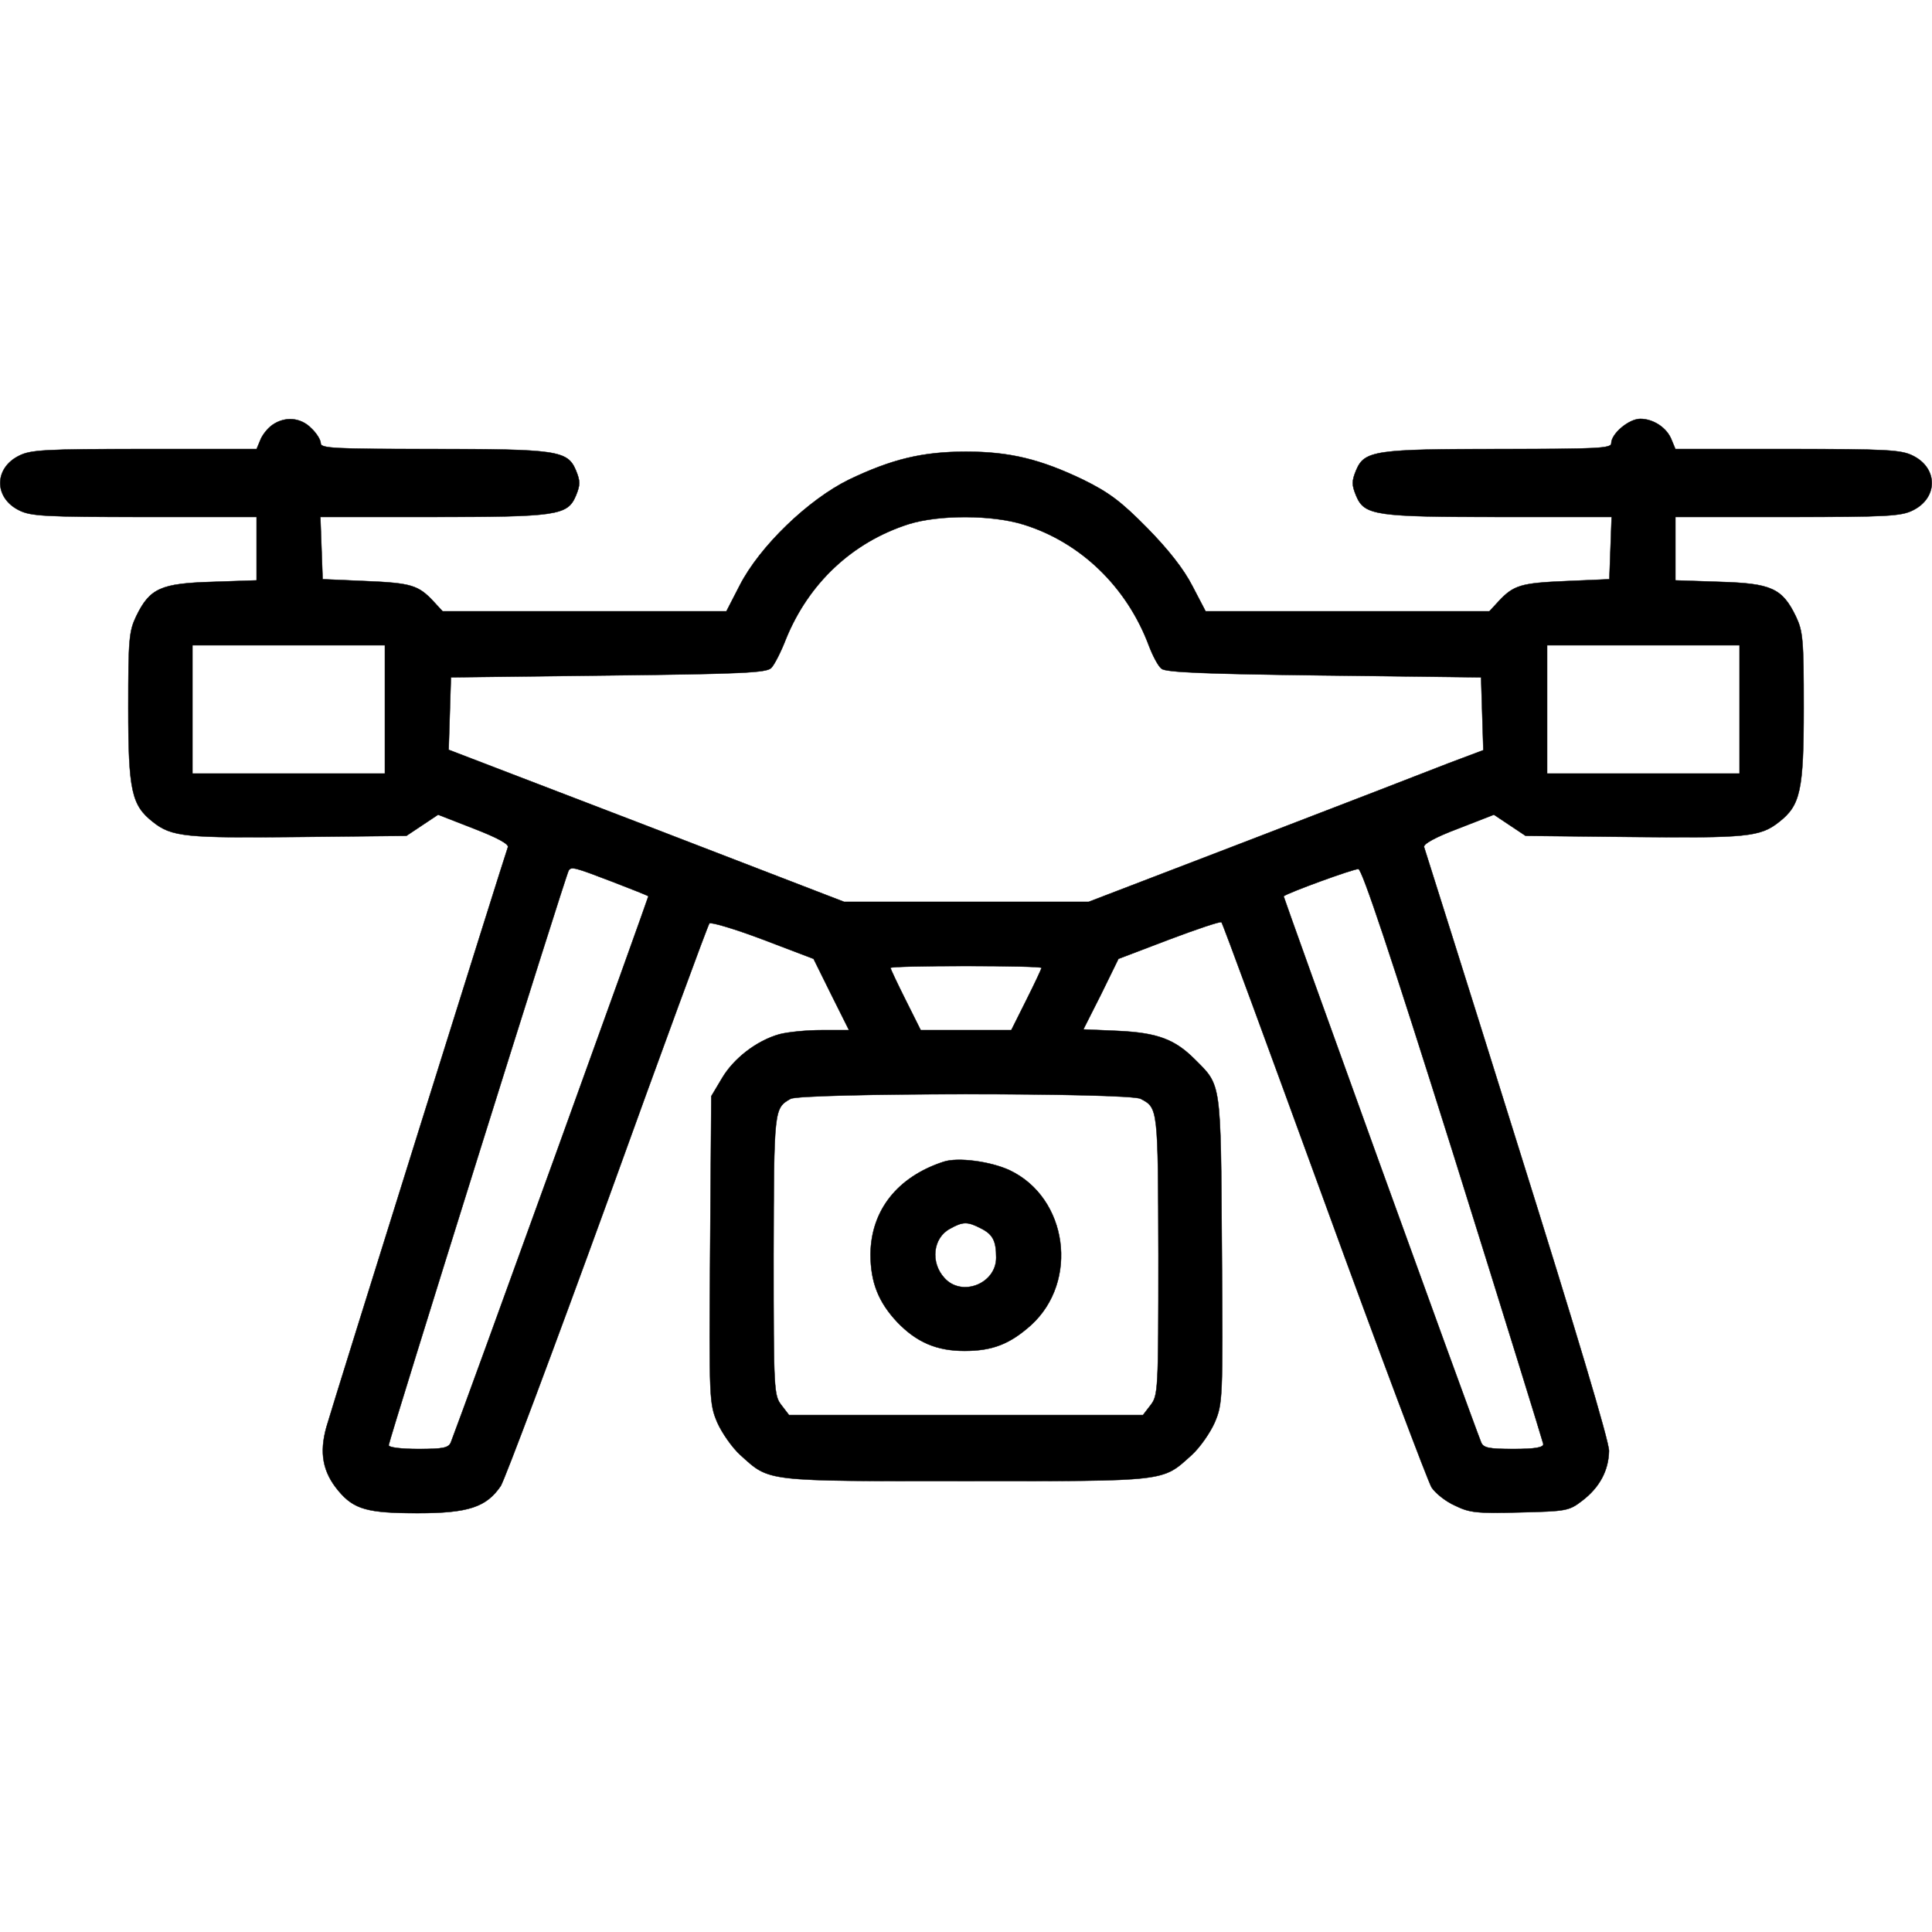 <?xml version="1.0" standalone="no"?>
<!DOCTYPE svg PUBLIC "-//W3C//DTD SVG 20010904//EN"
 "http://www.w3.org/TR/2001/REC-SVG-20010904/DTD/svg10.dtd">
<svg version="1.0" xmlns="http://www.w3.org/2000/svg"
 width="512pt" height="512pt" viewBox="0 0 512 512"
 preserveAspectRatio="xMidYMid meet">

<g transform="translate(0,512) scale(0.1,-0.1)"
fill="currentColor" stroke="currentColor">
<path d="M722 3994 c-13 -9 -27 -27 -32 -40 l-10 -24 -297 0 c-264 0 -302 -2
-333 -18 -66 -33 -66 -111 0 -144 31 -16 69 -18 333 -18 l297 0 0 -84 0 -84
-117 -4 c-137 -4 -166 -17 -202 -91 -19 -40 -21 -61 -21 -243 0 -220 9 -258
65 -302 50 -40 87 -43 386 -40 l286 3 42 28 42 28 95 -37 c62 -24 93 -41 90
-49 -8 -21 -464 -1477 -481 -1537 -19 -68 -10 -119 32 -169 41 -49 77 -59 210
-59 134 0 182 16 220 72 11 18 139 359 284 758 144 399 265 729 269 733 4 4
68 -15 142 -43 l134 -51 47 -95 47 -94 -73 0 c-39 0 -90 -5 -112 -11 -60 -17
-121 -64 -152 -117 l-28 -47 -3 -407 c-3 -399 -2 -408 19 -458 12 -27 39 -66
61 -86 79 -71 59 -69 598 -69 539 0 519 -2 598 69 22 20 49 59 61 86 21 50 22
59 19 458 -3 451 -1 434 -72 505 -53 53 -99 70 -203 75 l-92 4 47 93 46 94
134 51 c74 28 137 49 139 46 3 -2 125 -335 272 -738 147 -404 276 -746 285
-760 10 -15 37 -37 62 -48 39 -19 57 -21 172 -18 123 3 130 4 165 31 46 35 70
80 71 132 0 26 -87 317 -243 814 -133 426 -245 780 -247 786 -3 8 29 26 90 49
l95 37 42 -28 42 -28 286 -3 c299 -3 336 0 386 40 56 44 65 82 65 302 0 182
-2 203 -21 243 -36 74 -65 87 -201 91 l-118 4 0 84 0 84 298 0 c263 0 301 2
332 18 66 33 66 111 0 144 -31 16 -69 18 -333 18 l-297 0 -10 24 c-12 32 -48
56 -83 56 -30 0 -77 -39 -77 -65 0 -13 -35 -15 -292 -15 -334 0 -362 -4 -384
-56 -12 -29 -12 -39 0 -68 22 -52 50 -56 384 -56 l293 0 -3 -82 -3 -83 -115
-5 c-120 -5 -139 -11 -179 -54 l-24 -26 -376 0 -376 0 -35 67 c-23 45 -64 97
-120 154 -69 70 -101 94 -170 128 -113 54 -194 74 -310 74 -116 0 -197 -20
-310 -74 -108 -53 -237 -177 -290 -281 l-35 -68 -376 0 -376 0 -24 26 c-40 43
-59 49 -179 54 l-115 5 -3 83 -3 82 293 0 c334 0 362 4 384 56 12 29 12 39 0
68 -22 52 -50 56 -383 56 -258 0 -293 2 -293 15 0 9 -11 27 -25 40 -28 29 -70
32 -103 9z m1990 -264 c152 -47 275 -166 333 -322 10 -26 24 -53 33 -60 11
-10 117 -14 431 -18 l416 -5 3 -96 3 -97 -93 -35 c-51 -20 -286 -111 -523
-202 l-430 -165 -324 0 -324 0 -524 202 -524 201 3 96 3 96 417 5 c353 4 420
7 432 20 8 8 26 43 39 77 60 147 175 256 325 304 80 25 220 25 304 -1z m-1692
-490 l0 -170 -255 0 -255 0 0 170 0 170 255 0 255 0 0 -170z m3590 0 l0 -170
-255 0 -255 0 0 170 0 170 255 0 255 0 0 -170z m-2989 -456 c52 -20 95 -37 97
-39 2 -2 -487 -1354 -523 -1447 -6 -15 -20 -18 -86 -18 -45 0 -79 4 -79 10 0
11 469 1511 477 1523 7 11 15 9 114 -29z m2231 -724 c130 -415 237 -761 238
-767 0 -9 -22 -13 -79 -13 -66 0 -80 3 -86 18 -30 76 -525 1445 -523 1447 13
10 186 73 198 72 10 -2 84 -223 252 -757z m-1092 495 c0 -3 -18 -41 -40 -85
l-40 -80 -120 0 -120 0 -40 80 c-22 44 -40 82 -40 85 0 3 90 5 200 5 110 0
200 -2 200 -5z m263 -347 c46 -24 46 -24 47 -414 0 -361 -1 -372 -21 -398
l-20 -26 -469 0 -469 0 -20 26 c-20 26 -21 37 -21 398 1 388 1 389 45 414 29
16 897 17 928 0z"/>
<path d="M2500 2041 c-122 -40 -192 -129 -193 -245 0 -74 21 -127 71 -180 51
-53 104 -76 178 -76 74 0 120 18 176 68 128 116 98 338 -57 411 -50 23 -137
35 -175 22z m99 -176 c32 -16 41 -33 41 -78 0 -69 -91 -105 -137 -54 -38 41
-31 107 15 131 34 19 46 19 81 1z"/>
</g>
</svg>
